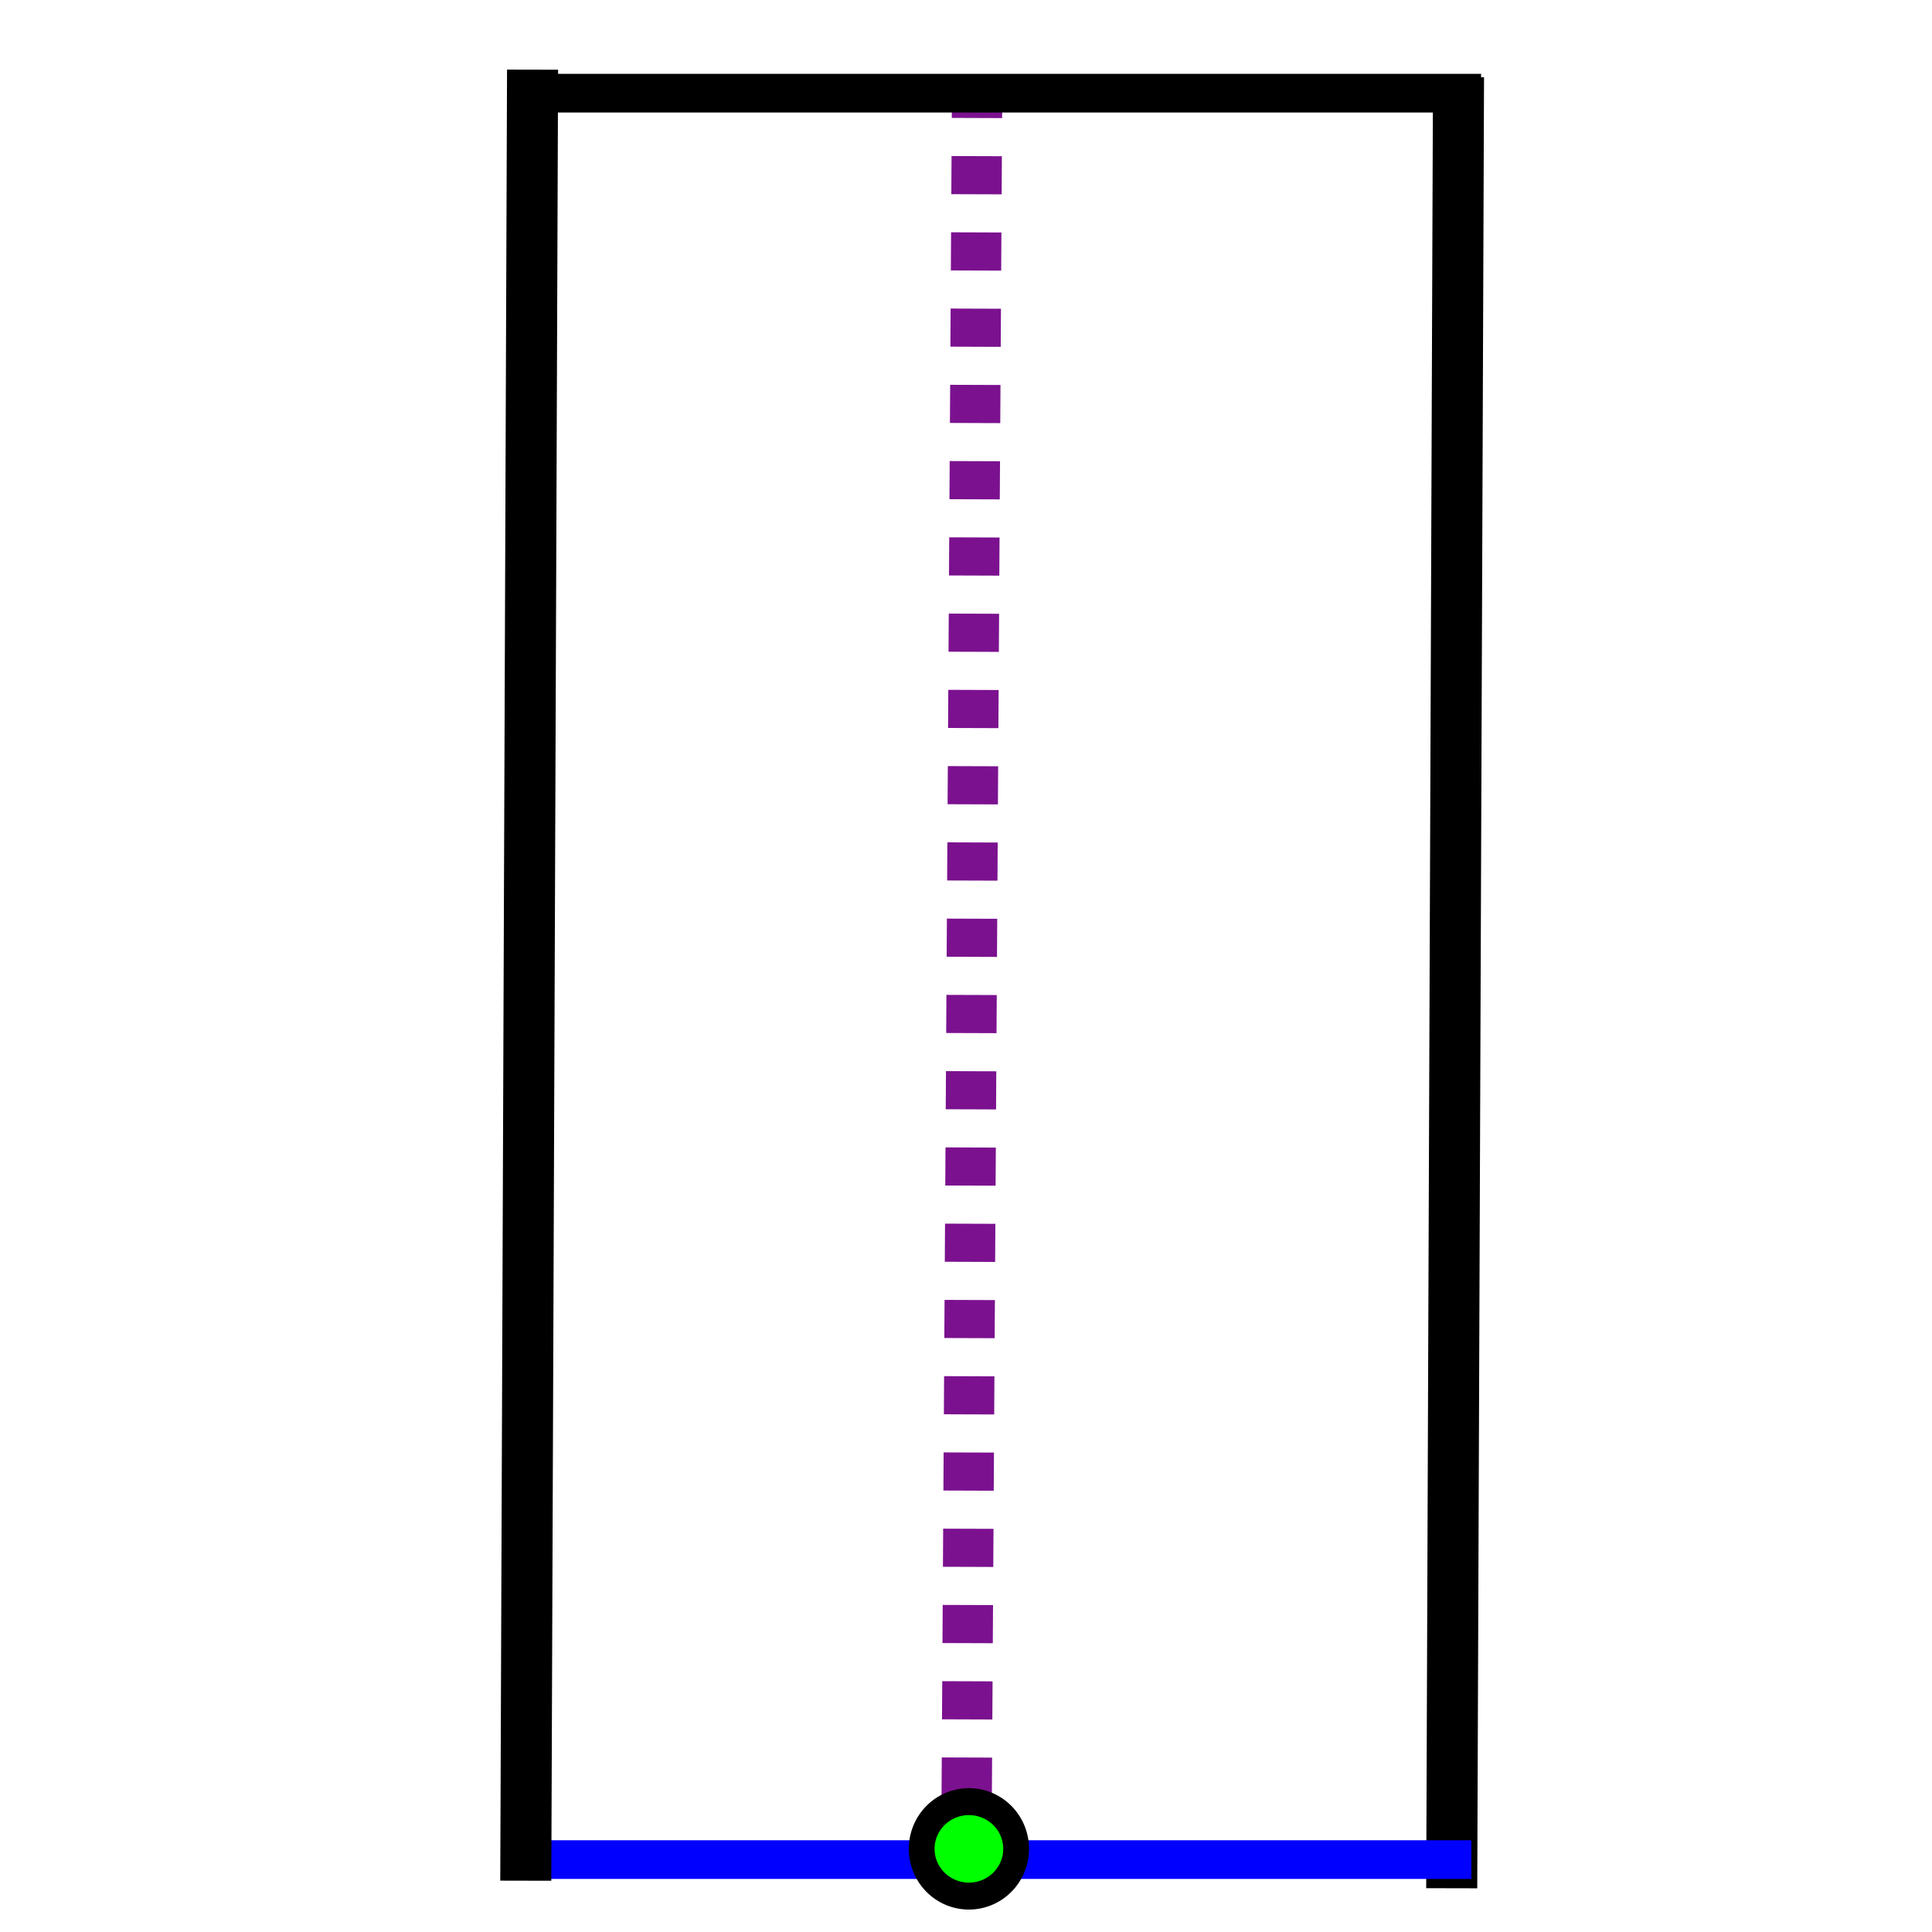 <?xml version="1.0" encoding="UTF-8" standalone="no"?>
<!-- Created with Inkscape (http://www.inkscape.org/) -->

<svg
   xmlns:dc="http://purl.org/dc/elements/1.1/"
   xmlns:cc="http://creativecommons.org/ns#"
   xmlns:rdf="http://www.w3.org/1999/02/22-rdf-syntax-ns#"
   xmlns:svg="http://www.w3.org/2000/svg"
   xmlns="http://www.w3.org/2000/svg"
   xmlns:sodipodi="http://sodipodi.sourceforge.net/DTD/sodipodi-0.dtd"
   xmlns:inkscape="http://www.inkscape.org/namespaces/inkscape"
   width="64px"
   height="64px"
   id="svg2985"
   version="1.1"
   inkscape:version="0.48.2 r9819"
   sodipodi:docname="mids_q1l.svg">
  <defs
     id="defs2987" />
  <sodipodi:namedview
     id="base"
     pagecolor="#ffffff"
     bordercolor="#666666"
     borderopacity="1.0"
     inkscape:pageopacity="0.0"
     inkscape:pageshadow="2"
     inkscape:zoom="6.2776547"
     inkscape:cx="-3.164037"
     inkscape:cy="39.849428"
     inkscape:current-layer="g3809"
     showgrid="true"
     inkscape:document-units="px"
     inkscape:grid-bbox="true"
     inkscape:window-width="1366"
     inkscape:window-height="716"
     inkscape:window-x="-8"
     inkscape:window-y="-8"
     inkscape:window-maximized="1" />
  <g
     id="layer1"
     inkscape:label="Layer 1"
     inkscape:groupmode="layer">
    <g
       id="g2989"
       transform="matrix(1.691,0,0,1.281,-19.67,-8.951)">
      <g
         id="g3816">
        <g
           id="g3809">
          <path
             inkscape:connector-curvature="0"
             id="path2983-7"
             d="m 40.204,8.984 -0.133,46.833 0,0"
             style="fill:none;stroke:#000000;stroke-width:1px;stroke-linecap:butt;stroke-linejoin:miter;stroke-opacity:1" />
          <g
             id="g3766">
            <path
               style="fill:none;stroke:#0000ff;stroke-width:1px;stroke-linecap:butt;stroke-linejoin:miter;stroke-opacity:1"
               d="m 21.658,55.076 18.797,0"
               id="path3003-4"
               inkscape:connector-curvature="0" />
            <path
               style="fill:none;stroke:#7b118f;stroke-width:0.986;stroke-linecap:butt;stroke-linejoin:miter;stroke-miterlimit:4;stroke-opacity:1;stroke-dasharray:0.986, 0.986;stroke-dashoffset:0"
               d="m 30.775,9.053 -0.211,45.607 0,0"
               id="path2983-7-0"
               inkscape:connector-curvature="0" />
            <path
               style="fill:none;stroke:#000000;stroke-width:1px;stroke-linecap:butt;stroke-linejoin:miter;stroke-opacity:1"
               d="m 21.849,9.397 18.797,0"
               id="path3003"
               inkscape:connector-curvature="0" />
          </g>
          <path
             inkscape:connector-curvature="0"
             id="path2983-7-1"
             d="m 22.065,8.789 -0.133,46.833 0,0"
             style="fill:none;stroke:#000000;stroke-width:1px;stroke-linecap:butt;stroke-linejoin:miter;stroke-opacity:1" />
          <path
             sodipodi:type="arc"
             style="fill:#00ff00;fill-opacity:1;stroke:#000000;stroke-width:1;stroke-miterlimit:4;stroke-opacity:1;stroke-dasharray:none;stroke-dashoffset:0"
             id="path3764"
             sodipodi:cx="7.8851104"
             sodipodi:cy="32.45956"
             sodipodi:rx="1.8318943"
             sodipodi:ry="1.7522467"
             d="m 9.717,32.46 a 1.832,1.752 0 1 1 -3.664,0 1.832,1.752 0 1 1 3.664,0 z"
             transform="matrix(0.505,0,0,0.697,26.631,32.174)" />
        </g>
      </g>
    </g>
  </g>
</svg>
